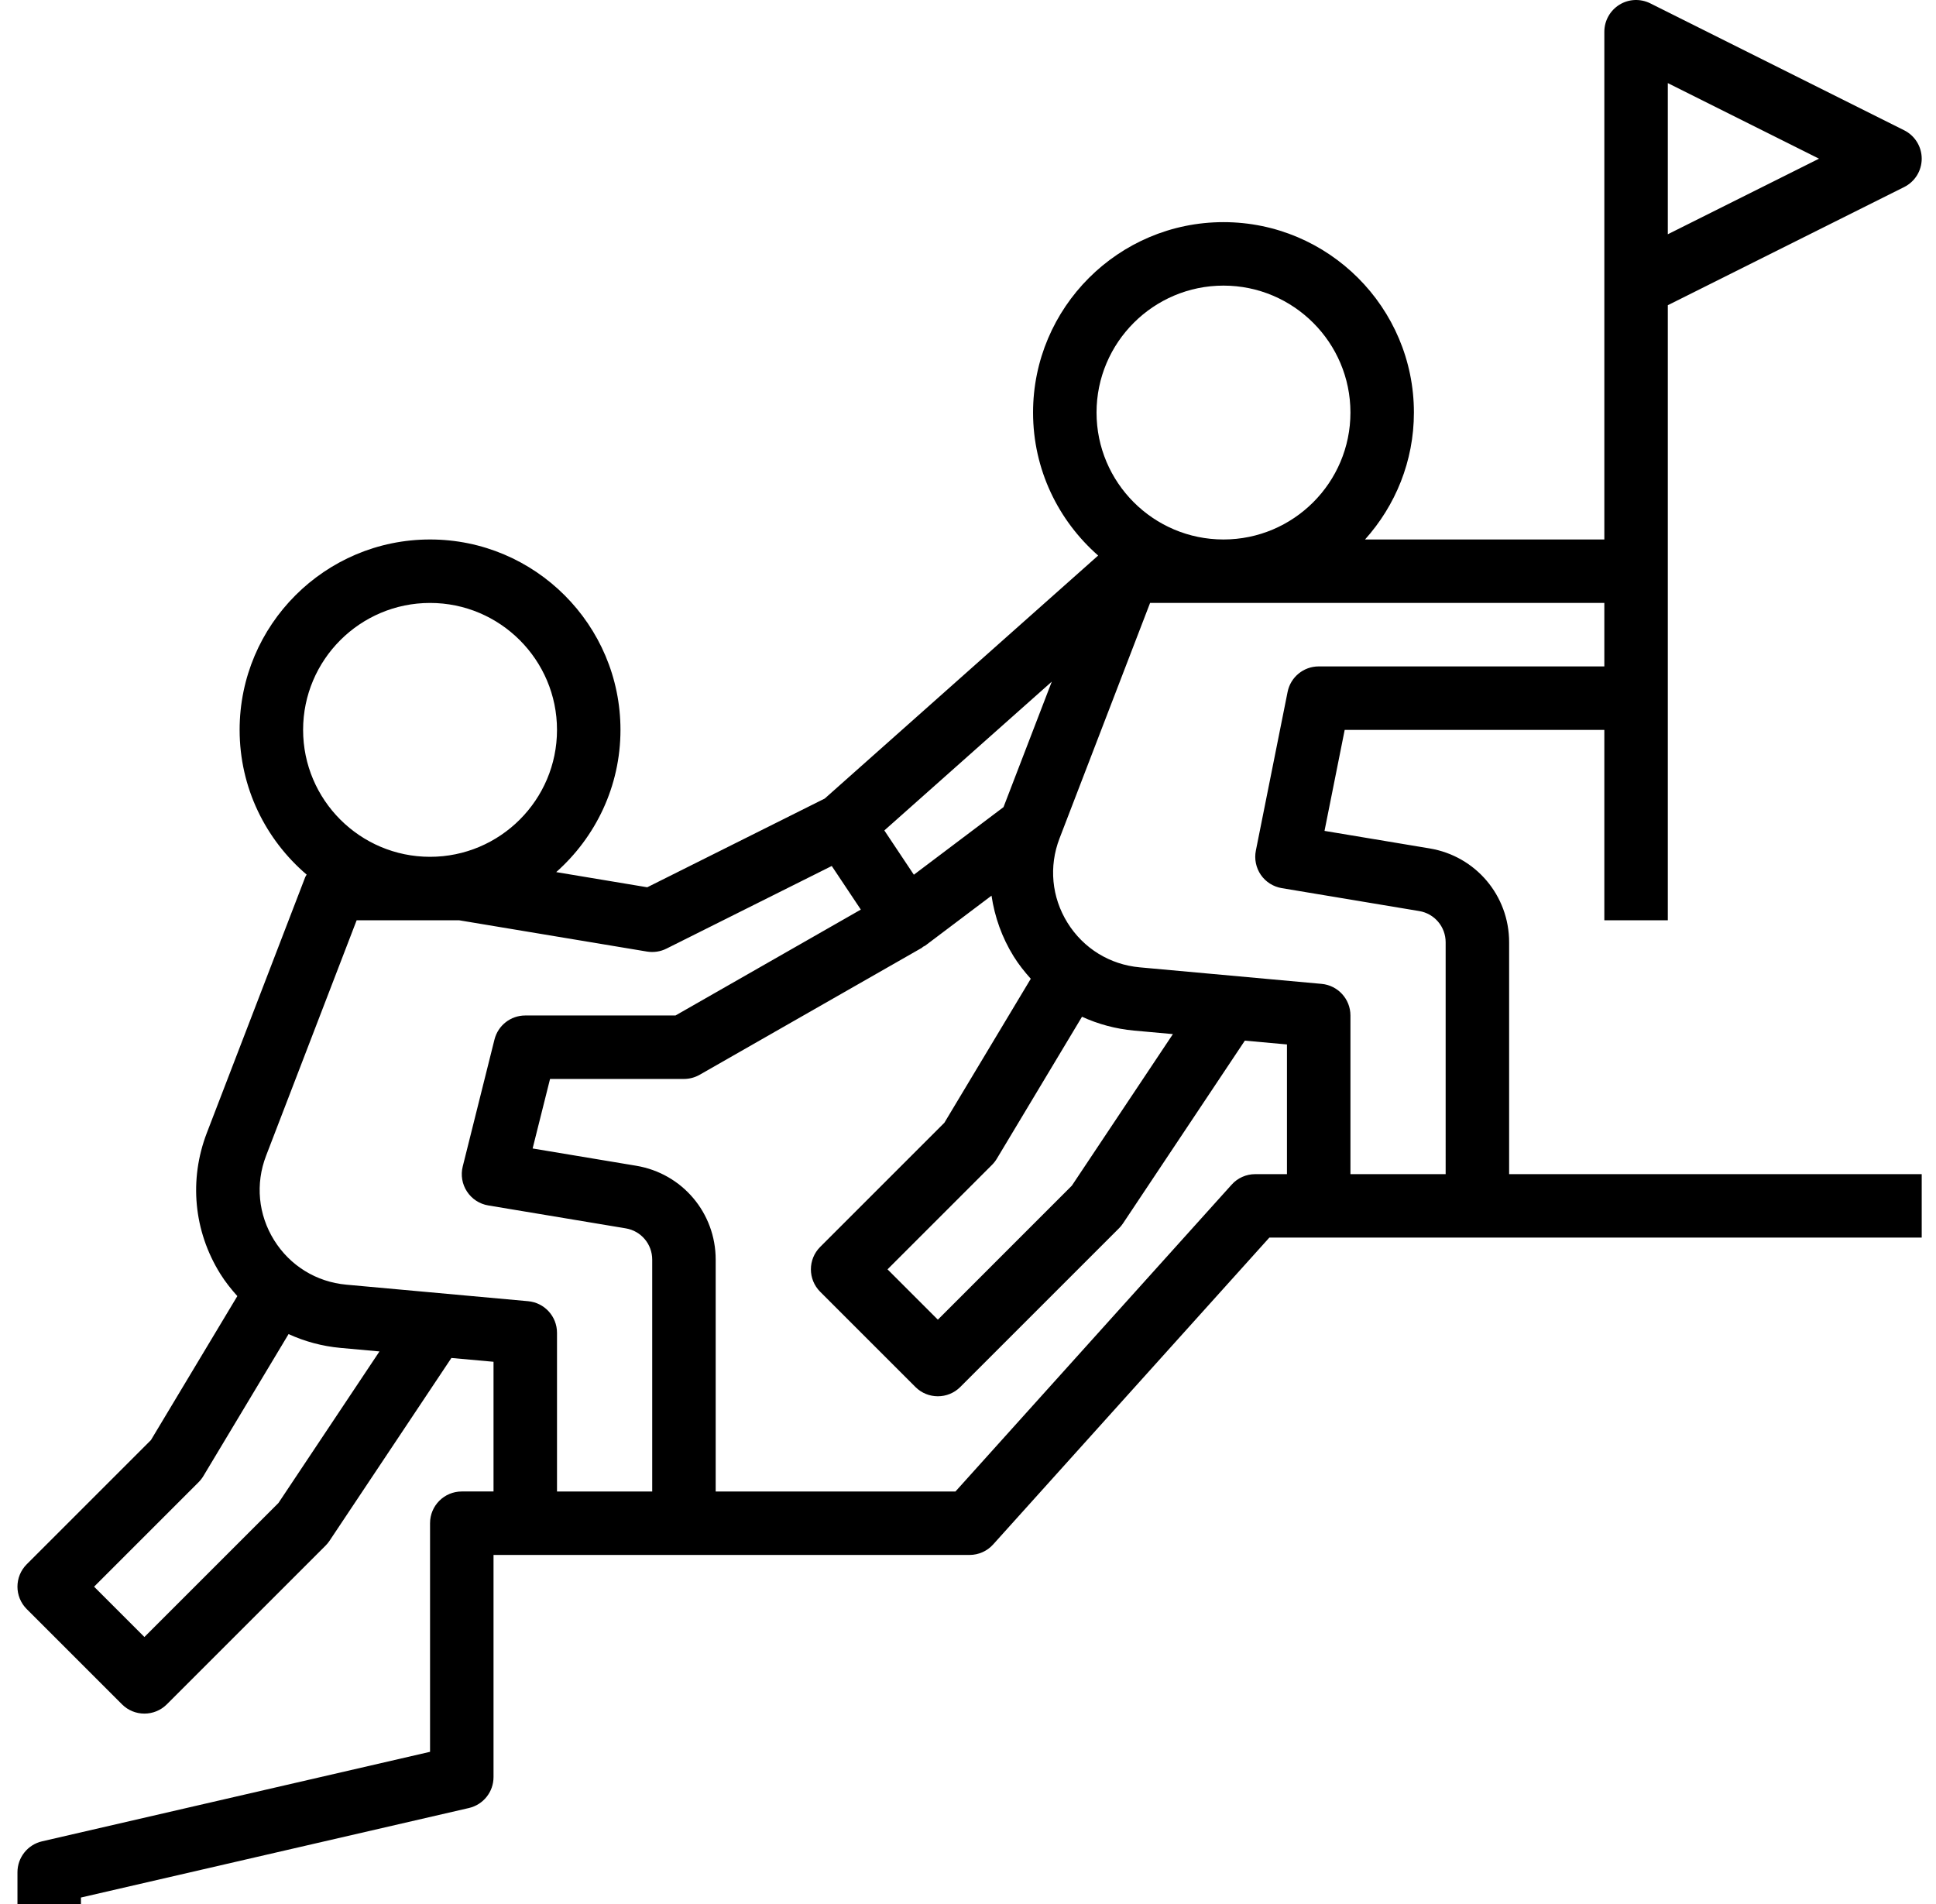 <?xml version="1.0" encoding="utf-8"?>
<!-- Generator: Adobe Illustrator 16.0.0, SVG Export Plug-In . SVG Version: 6.00 Build 0)  -->
<!DOCTYPE svg PUBLIC "-//W3C//DTD SVG 1.1//EN" "http://www.w3.org/Graphics/SVG/1.1/DTD/svg11.dtd">
<svg version="1.1" id="Capa_1" xmlns="http://www.w3.org/2000/svg" xmlns:xlink="http://www.w3.org/1999/xlink" x="0px" y="0px"
	 width="610px" height="600px" viewBox="394.5 0 610 600" enable-background="new 394.5 0 610 600" xml:space="preserve">
<g>
	<g>
		<path d="M870,296.942c0-14.74-10.551-27.18-25.07-29.59l-33.1-5.52l6.359-31.83h81.81v60h20v-70v-40V96.183l74.47-37.24
			c3.391-1.69,5.53-5.15,5.53-8.94s-2.14-7.25-5.53-8.95l-80-40c-3.109-1.54-6.789-1.39-9.729,0.44c-2.939,1.83-4.74,5.04-4.74,8.51
			v79.999v80H824.6c9.54-10.63,15.4-24.62,15.4-40c0-33.09-26.91-60-60-60s-60,26.91-60,60c0,17.96,7.971,34.06,20.511,45.06
			l-86.149,76.58l-55.93,27.96l-28.68-4.78c12.39-11,20.249-26.99,20.249-44.82c0-33.09-26.909-60-59.999-60s-60,26.91-60,60
			c0,18.25,8.22,34.6,21.12,45.609c-0.14,0.28-0.34,0.5-0.45,0.79l-31,80.6c-5.67,14.77-4.14,30.939,4.21,44.369
			c1.59,2.561,3.44,4.87,5.4,7.061l-27.22,45.369l-39.13,39.13c-3.91,3.91-3.91,10.229,0,14.14l30,30
			c1.949,1.95,4.51,2.93,7.069,2.93c2.561,0,5.12-0.979,7.07-2.93l50-50c0.47-0.47,0.89-0.979,1.25-1.52l38.409-57.62l13.271,1.2
			v40.87h-10c-5.53,0-10,4.47-10,10v72.039l-122.25,28.21c-4.539,1.05-7.749,5.09-7.749,9.75v10h19.999v-2.04l122.25-28.21
			c4.54-1.05,7.75-5.09,7.75-9.75v-69.999h10h49.999h90c2.829,0,5.54-1.2,7.43-3.311l87.02-96.689H810h50h139.999v-20H870V296.942z
			 M919.999,26.184l47.64,23.82l-47.64,23.82V26.184z M740,130.003c0-22.06,17.94-40,40-40c22.061,0,40,17.94,40,40
			s-17.939,40-40,40C757.94,170.003,740,152.063,740,130.003z M725.9,214.802l-15.21,39.54l-28.25,21.3l-9.3-13.95L725.9,214.802z
			 M490.002,230.002c0-22.06,17.939-40,40-40c22.06,0,40,17.94,40,40c0,22.06-17.94,40-40,40
			C507.941,270.002,490.002,252.062,490.002,230.002z M482.232,473.631l-42.23,42.229l-15.859-15.859l32.93-32.93
			c0.58-0.58,1.08-1.221,1.5-1.921l26.85-44.749c5.09,2.33,10.6,3.83,16.38,4.359l12.26,1.11L482.232,473.631z M600.001,470.001
			h-29.999v-50c0-5.18-3.95-9.49-9.091-9.96l-57.289-5.21c-9.45-0.859-17.74-5.97-22.76-14.029
			c-5.011-8.061-5.931-17.75-2.521-26.61l28.53-74.189h32.3l59.189,9.86c2.09,0.34,4.229,0.02,6.11-0.92l52.1-26.05l9.159,13.74
			l-58.39,33.37h-47.339c-4.591,0-8.58,3.12-9.7,7.58l-10,39.999c-0.681,2.71-0.2,5.57,1.34,7.9c1.521,2.33,3.96,3.93,6.72,4.38
			l43.29,7.22c4.83,0.801,8.35,4.95,8.35,9.86V470.001z M800,370.001h-10c-2.83,0-5.54,1.2-7.43,3.311l-87.02,96.689h-75.55v-73.06
			c0-14.74-10.55-27.18-25.069-29.59l-32.61-5.44l5.49-21.909h42.189c1.74,0,3.45-0.46,4.96-1.32l70-40
			c0.149-0.09,0.24-0.25,0.39-0.34c0.21-0.14,0.46-0.2,0.67-0.35l20.89-15.75c0.99,6.67,3.271,13.17,6.971,19.13
			c1.59,2.56,3.439,4.87,5.399,7.06l-27.22,45.37l-39.13,39.13c-3.909,3.909-3.909,10.229,0,14.14l30,30
			c1.95,1.95,4.51,2.93,7.07,2.93c2.56,0,5.12-0.979,7.069-2.93l50-50c0.47-0.47,0.891-0.979,1.25-1.52l38.41-57.62l13.27,1.2
			V370.001z M735.42,320.401c5.091,2.33,10.601,3.83,16.381,4.36l12.26,1.11l-31.84,47.76l-42.22,42.229l-15.86-15.86l32.93-32.93
			c0.58-0.58,1.08-1.22,1.5-1.92L735.42,320.401z M850,370.001h-30v-49.999c0-5.18-3.95-9.49-9.09-9.96l-57.29-5.21
			c-9.45-0.86-17.739-5.97-22.76-14.03c-5.01-8.06-5.93-17.75-2.52-26.61l28.529-74.189h143.129v20H810c-4.77,0-8.87,3.37-9.8,8.04
			l-10,50c-0.53,2.66,0.04,5.41,1.57,7.65c1.54,2.23,3.92,3.73,6.59,4.18l43.289,7.22c4.83,0.79,8.351,4.94,8.351,9.85V370.001z"/>
	</g>
</g>
</svg>
